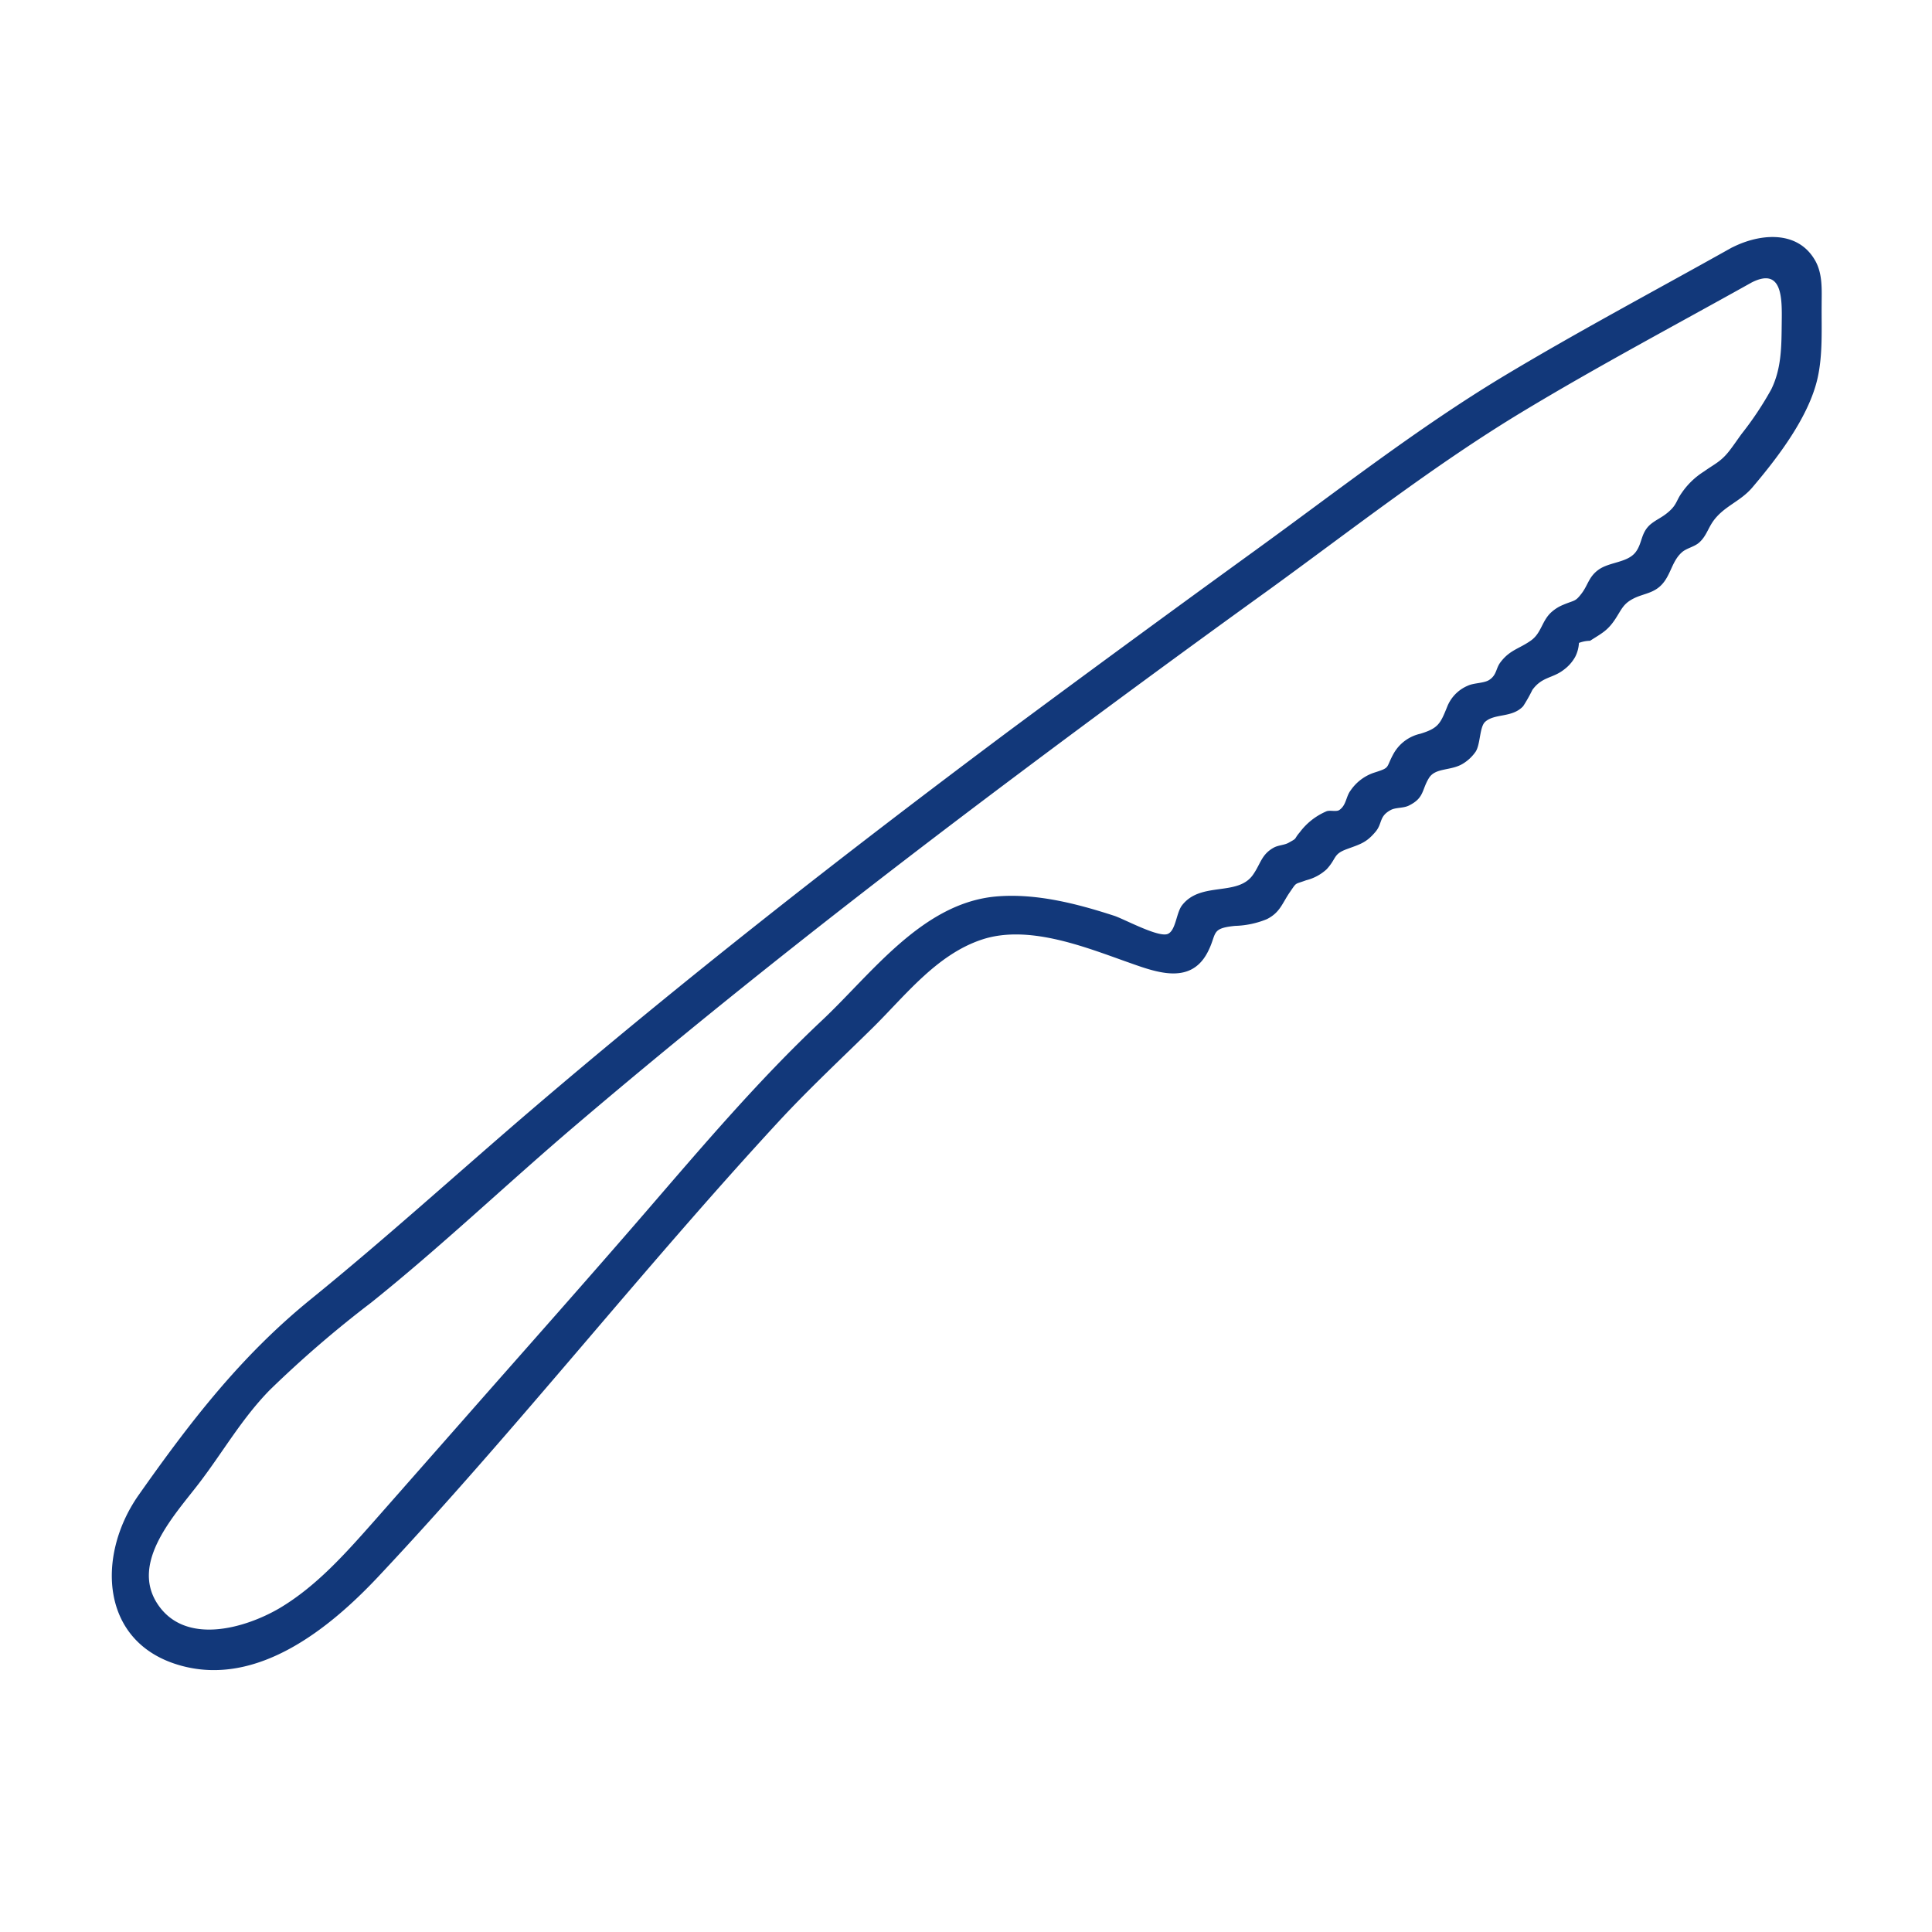 <svg id="Layer_1" data-name="Layer 1" xmlns="http://www.w3.org/2000/svg" viewBox="0 0 288 288"><defs><style>.cls-1{fill:#12387a;}</style></defs><title>icons</title><path class="cls-1" d="M261,42.17c4.76-2.5,4.64,2.39,4.6,5.87s0,6.82-1.56,10a48.82,48.82,0,0,1-4.43,6.65c-.59.81-1.16,1.66-1.77,2.45-1.29,1.68-2.23,2-3.81,3.13a11.32,11.32,0,0,0-3.35,3.22c-.76,1.06-.72,1.69-1.79,2.67s-1.88,1.21-2.85,2c-1.47,1.27-1.2,2.79-2.2,4.12-1.22,1.63-3.93,1.46-5.58,2.67-1.44,1.05-1.54,2.28-2.51,3.54s-1,.93-2.78,1.69a6,6,0,0,0-1.62,1c-1.52,1.3-1.53,3.15-3.12,4.29-1.75,1.25-3.17,1.4-4.57,3.27-.69.91-.53,1.88-1.67,2.62-.77.5-2.28.43-3.17.85a5.66,5.66,0,0,0-3.1,3.17c-1,2.47-1.3,3.18-4,4a6.1,6.1,0,0,0-4,3c-1.21,2.21-.38,2-3,2.84a6.88,6.88,0,0,0-3.4,2.63c-.69.91-.62,2.17-1.66,2.89-.44.31-1.37,0-1.9.19a9.7,9.7,0,0,0-4,3.13c-1,1.17-.24.78-1.69,1.58-.63.35-1.53.34-2.22.73-1.79,1-1.93,2.37-3,3.93-2.26,3.44-7.83,1-10.65,4.66-.87,1.13-.92,3.8-2.15,4.27-1.43.54-6.61-2.3-8-2.73-5.54-1.8-11.6-3.36-17.48-2.87-11.06.93-18.63,11.52-26.06,18.5-9.36,8.8-17.68,18.6-26.06,28.31-8.89,10.3-17.94,20.47-26.92,30.68q-6.85,7.78-13.7,15.56c-4.25,4.8-8.63,9.78-14.21,13.08-5.15,3-14.06,5.56-18.15-.68s2.63-13.3,6.22-18,6.36-9.62,10.53-13.88a165.41,165.41,0,0,1,15.08-13c10.43-8.35,20.13-17.61,30.3-26.28,21.41-18.24,43.57-35.58,66.08-52.45q18.67-14,37.6-27.64c12.4-9,24.6-18.57,37.73-26.49,11.12-6.71,22.63-12.82,34-19.17,3.37-1.89.35-7.07-3-5.18-11.32,6.35-22.84,12.46-34,19.17-12.85,7.76-24.79,17.12-36.94,25.92q-18.5,13.4-36.83,27c-24.48,18.3-48.58,37.13-71.77,57-10.72,9.21-21.15,18.67-32.12,27.58-10.48,8.5-18.06,18.37-25.77,29.33C14.34,232,14.93,245,27,248.3c11.37,3.13,22.06-5.49,29.32-13.2,20.68-22,39.34-45.82,59.83-68,4.44-4.79,9.18-9.21,13.83-13.78,4.9-4.81,9.57-11,16.39-13.26s15.09,1,21.49,3.28c4.12,1.44,9.46,3.68,12.12-1.32,1.52-2.86.37-3.62,4.12-4a13.42,13.42,0,0,0,4.74-1c2-1,2.29-2.38,3.46-4.06,1.05-1.52.64-1.08,2.4-1.74a7,7,0,0,0,3.06-1.64c1.52-1.65.94-2.24,3-3s2.92-.95,4.33-2.64c1-1.23.47-2.25,2.22-3.19.76-.41,1.89-.25,2.72-.67,2.32-1.15,1.88-2.34,3-4.13,1-1.56,3.31-1,5.11-2.15a6.27,6.27,0,0,0,1.82-1.73c.74-1.1.58-3.7,1.43-4.47,1.44-1.29,4-.56,5.66-2.32a22.55,22.55,0,0,0,1.38-2.44c1.46-2,3-1.69,4.68-3a6,6,0,0,0,1.7-1.92,5.15,5.15,0,0,0,.56-2.08,4.91,4.91,0,0,1,1.66-.32c1.8-1.16,2.65-1.51,3.85-3.38.9-1.41,1.14-2.17,2.67-2.94,1.21-.61,2.51-.72,3.63-1.57,1.89-1.44,1.87-3.85,3.56-5.32.7-.61,1.81-.78,2.55-1.43,1-.89,1.29-2,2-3.06,1.63-2.39,4.15-3,6-5.24,3.8-4.48,8.42-10.54,9.68-16.33.76-3.49.55-7.2.58-10.74,0-2.32.2-4.81-1.09-6.88C267.74,34.16,262,34.88,258,37,254.54,38.79,257.57,44,261,42.17Z"/></svg>